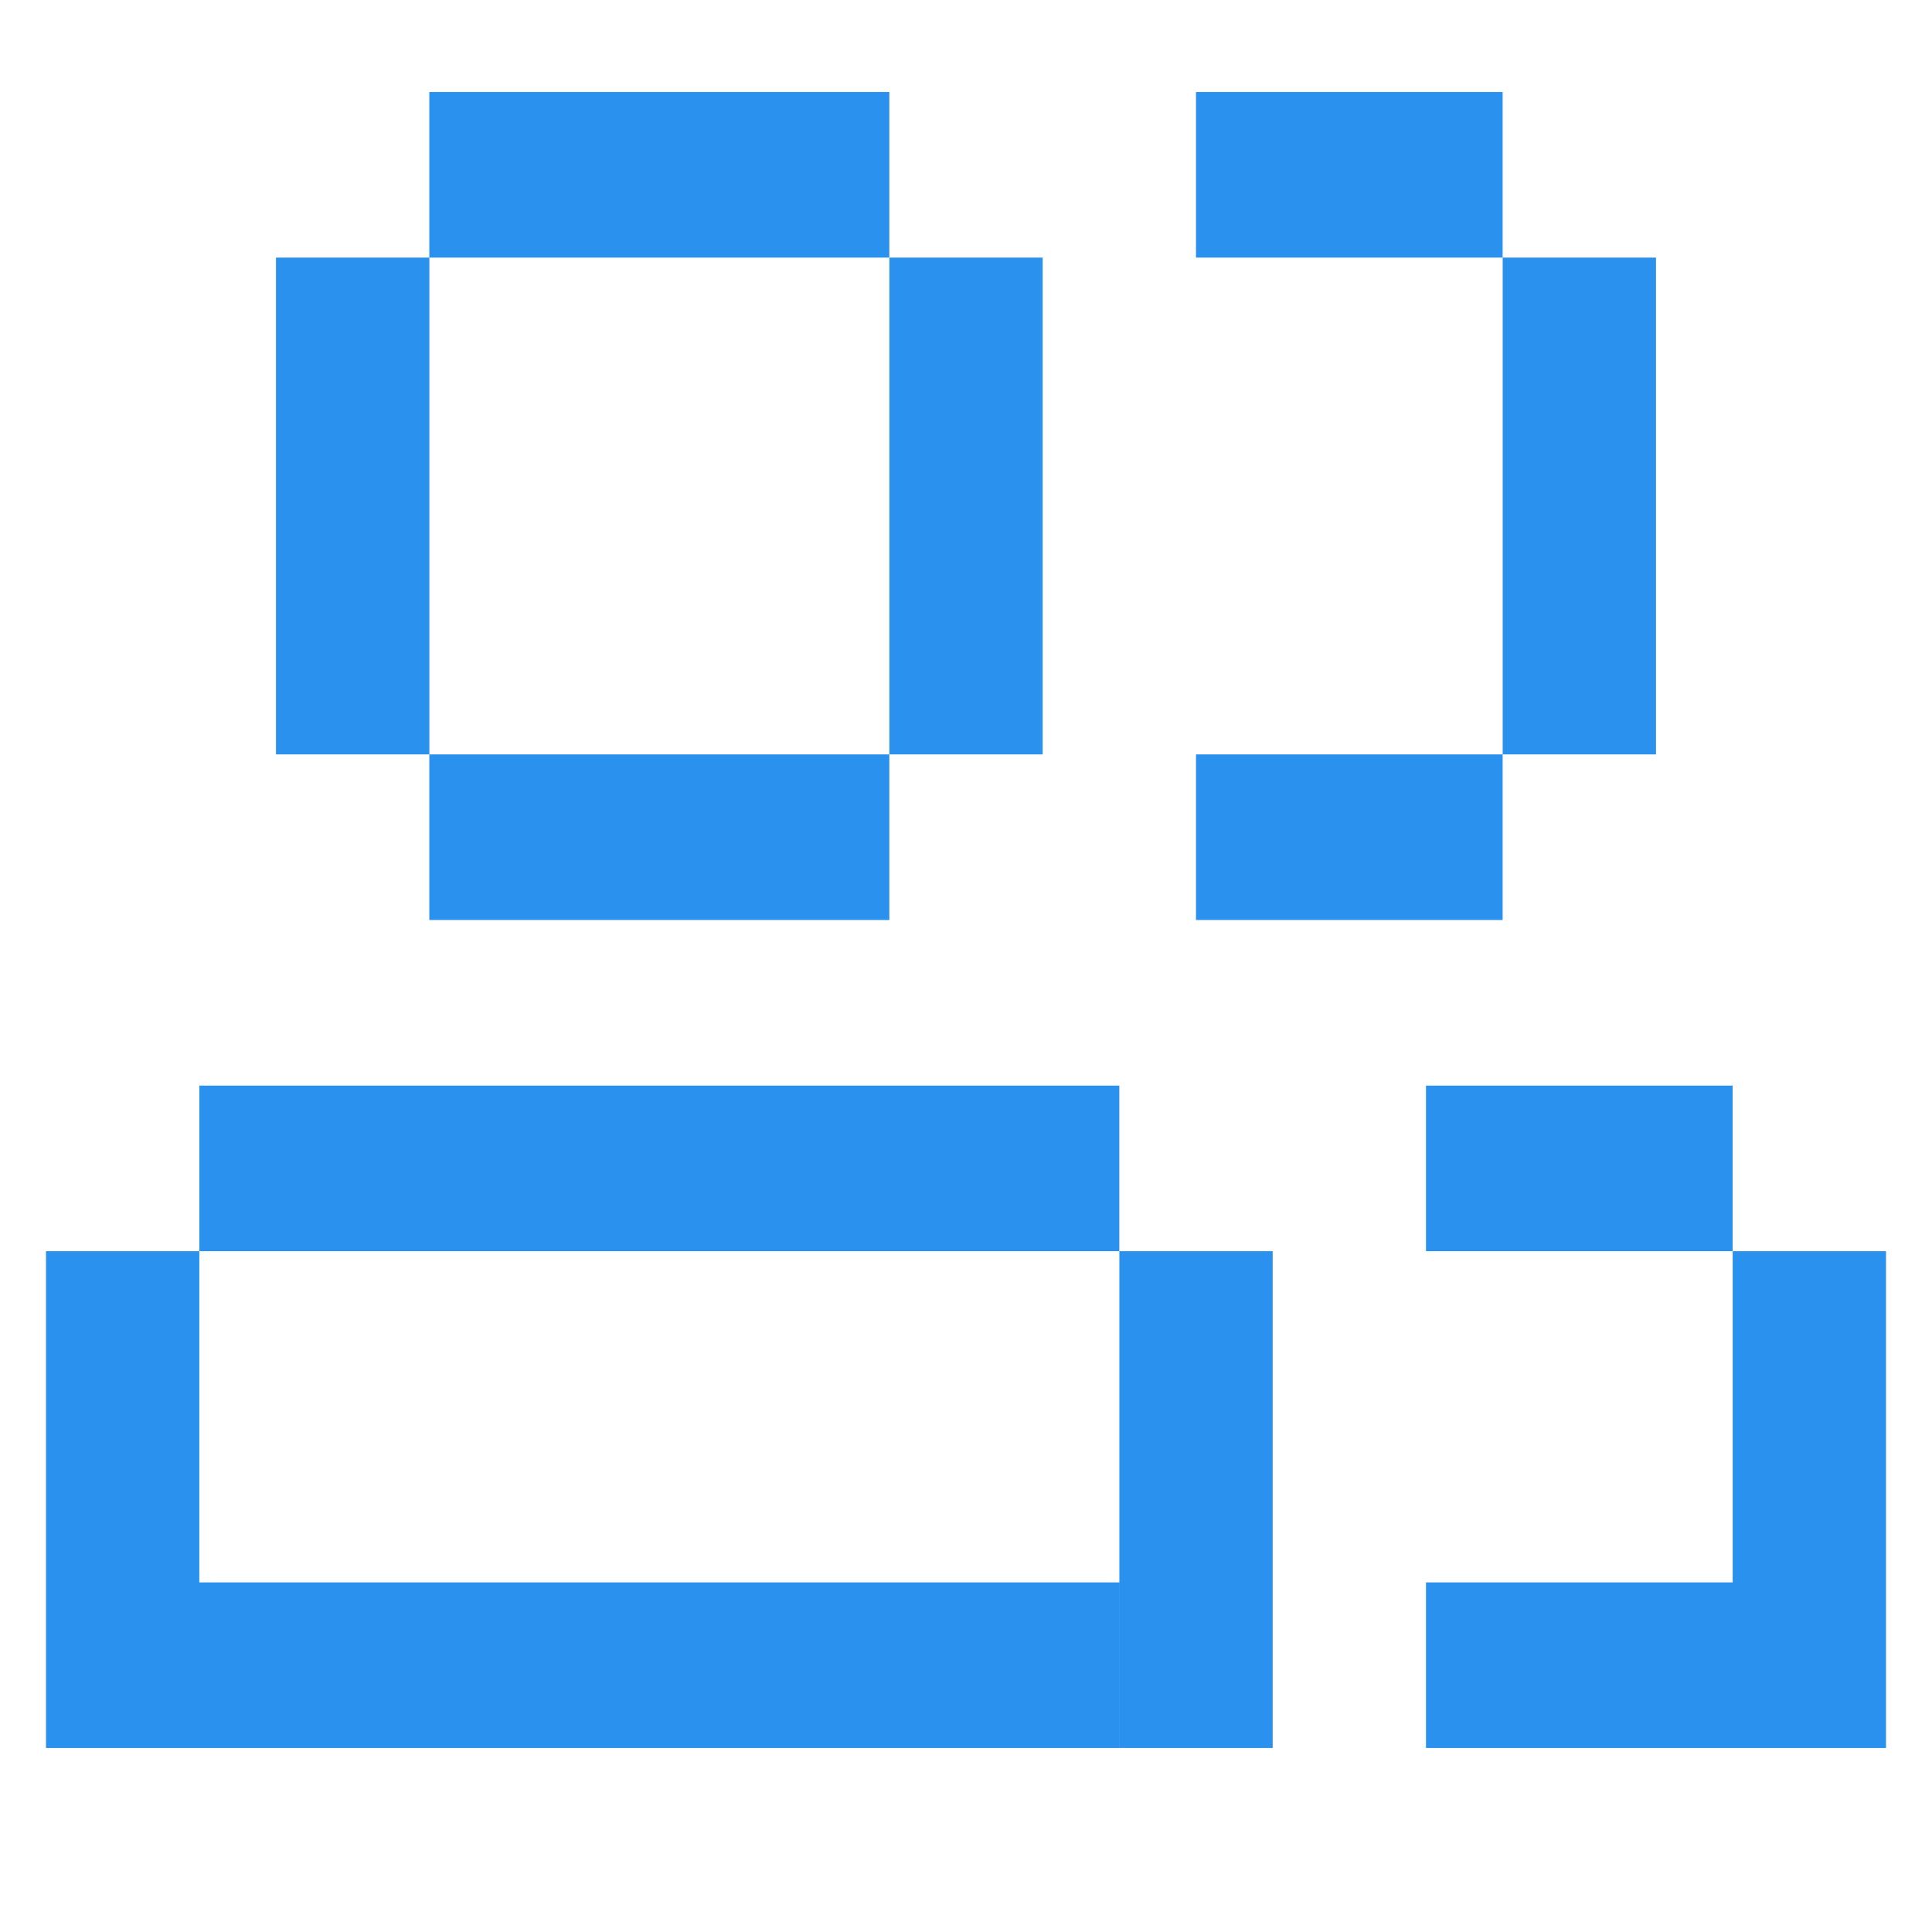 <svg width="42" height="42" viewBox="0 0 42 42" fill="none" xmlns="http://www.w3.org/2000/svg">
<g id="users">
<path id="Union" fill-rule="evenodd" clip-rule="evenodd" d="M19.333 2H9.333V5.6H19.333V2ZM9.333 16.4H6V5.6H9.334V16.4H19.333V20H9.333V16.4ZM19.334 5.6H22.667V16.4H19.334V5.6ZM1 27.2H4.333V34.4H24.333V38L4.333 38H1V27.2ZM4.333 27.2L24.333 27.2V23.6H4.333L4.333 27.2ZM27.667 27.2H24.334V38H27.667V27.2ZM26 2H32.666V5.6H26V2ZM32.666 16.4H26V20H32.666V16.4ZM32.667 5.6H36V16.4H32.667V5.6ZM41 27.2H37.667V34.4L31 34.4V38H41V34.4L41 34.4V27.2ZM31 23.6H37.666V27.2H31V23.6Z" fill="#2A91EE"/>
</g>
</svg>

